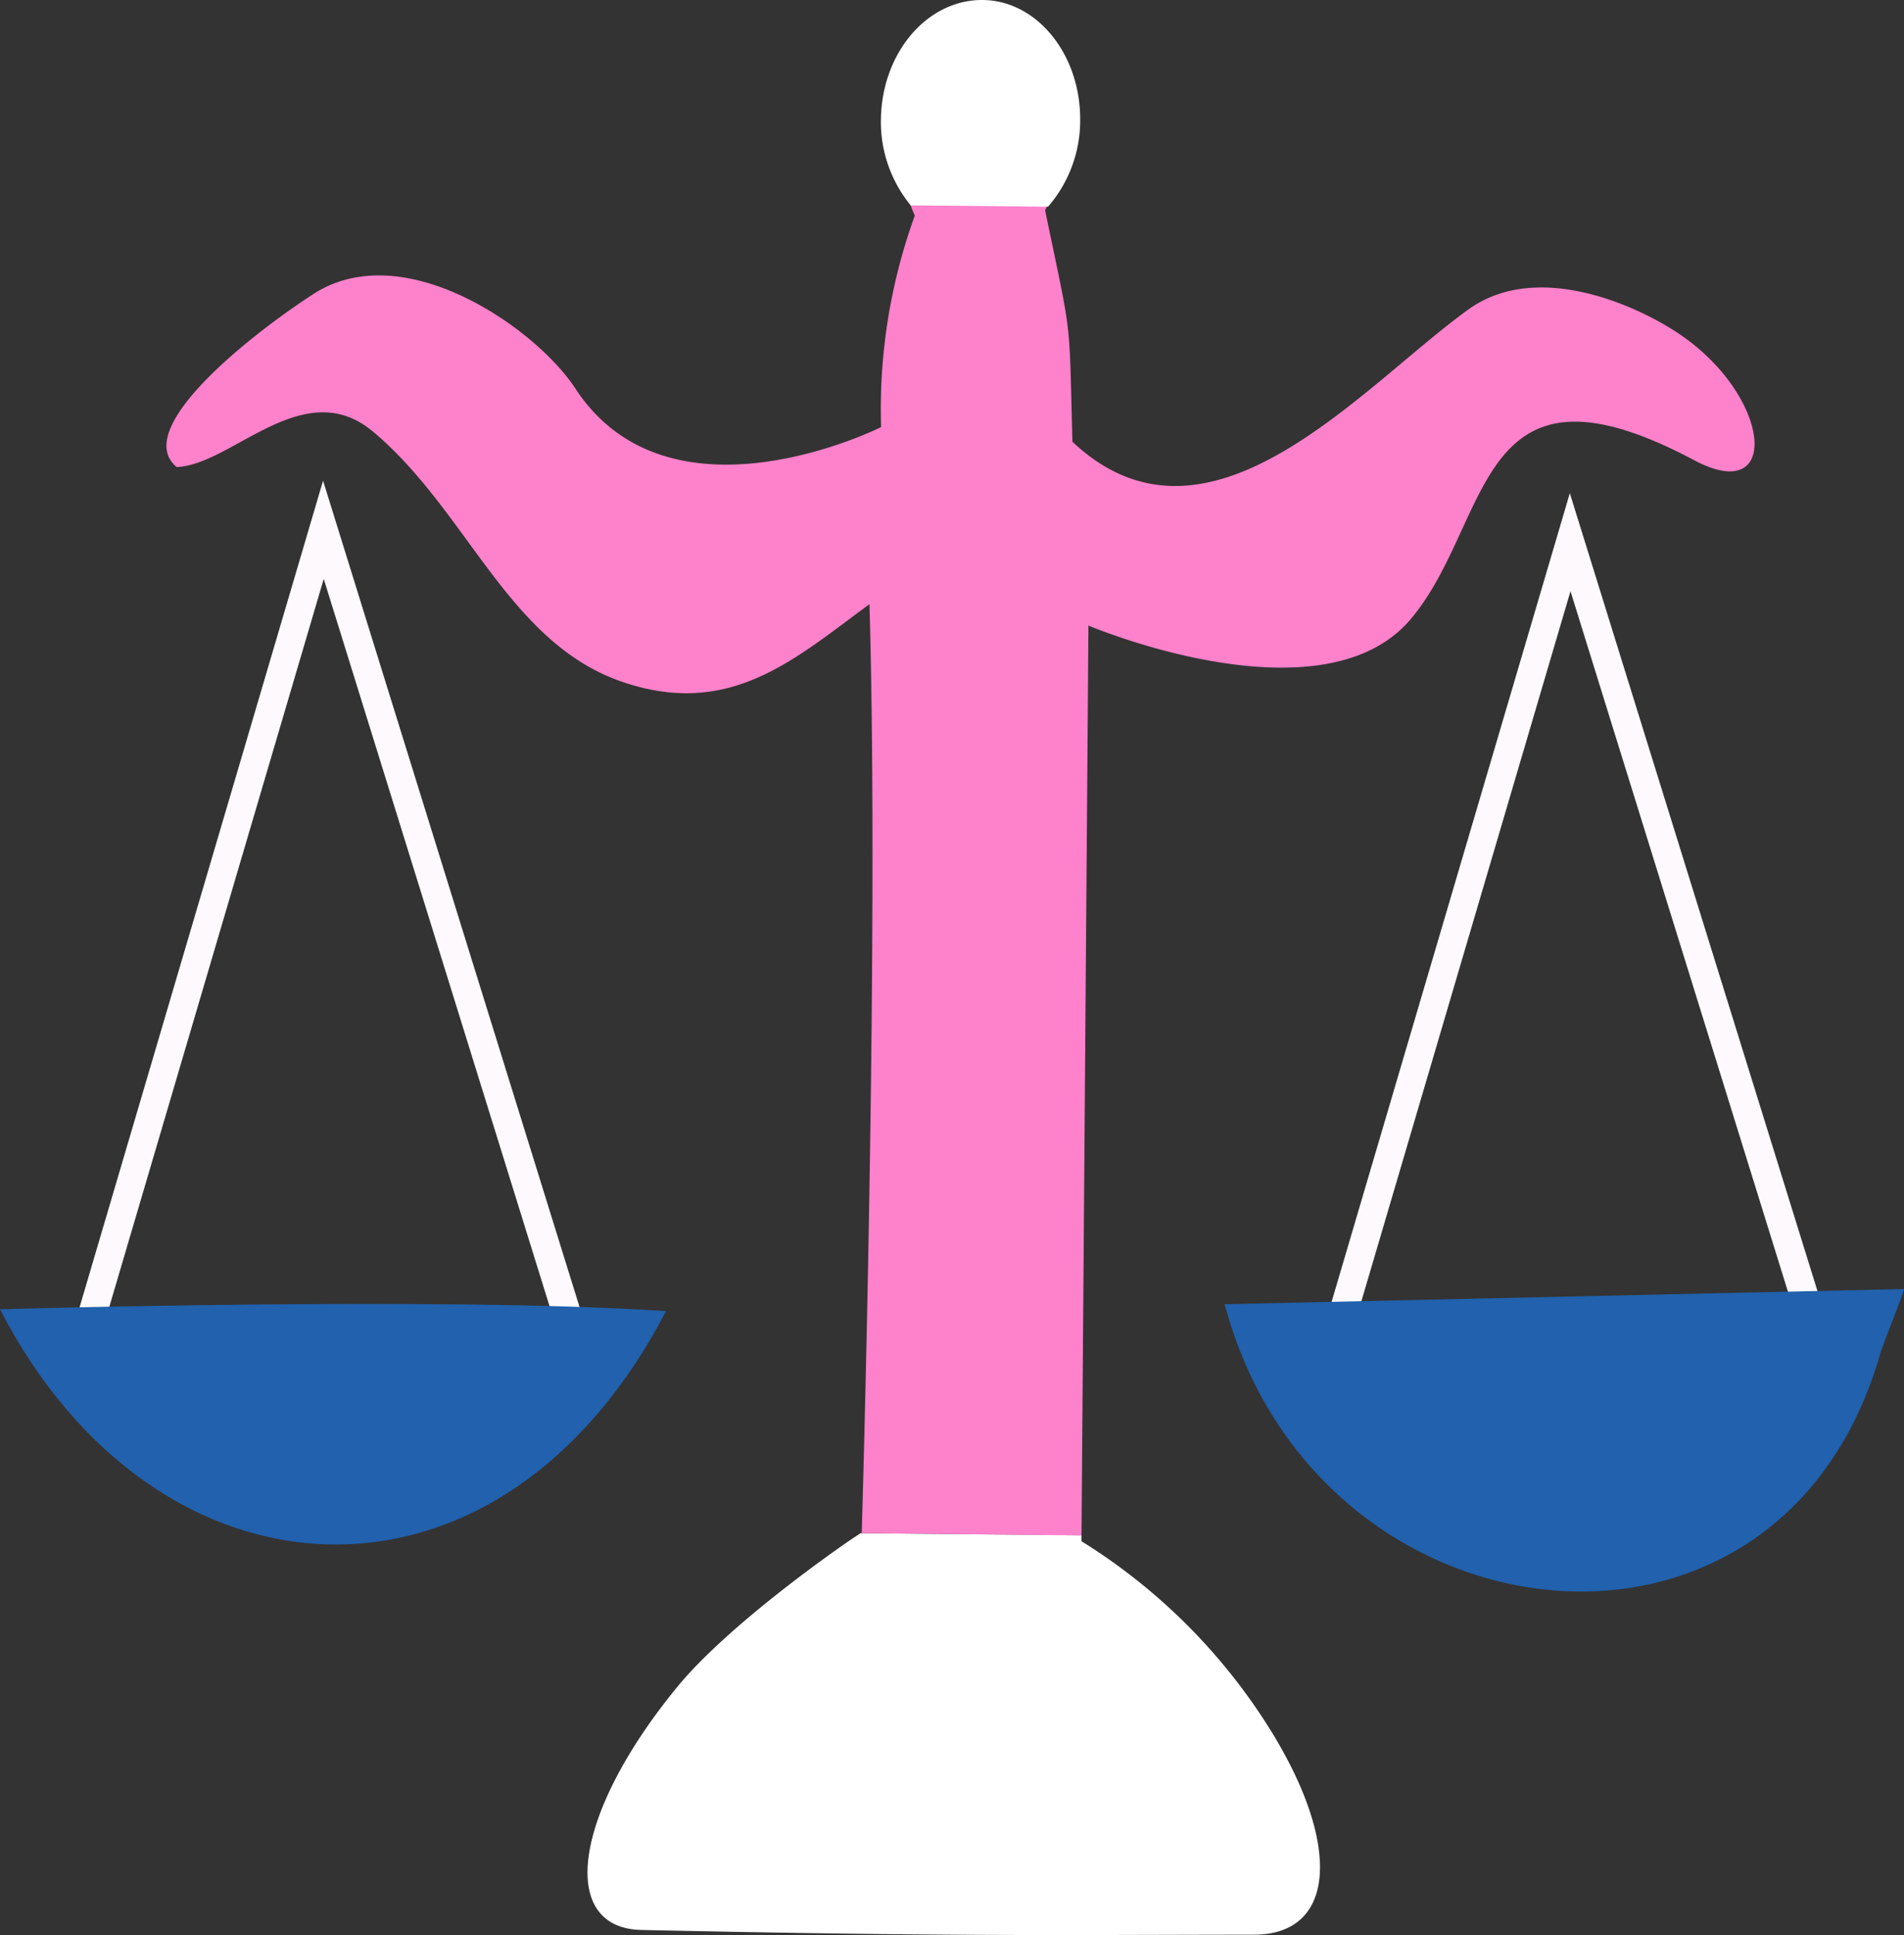<svg xmlns="http://www.w3.org/2000/svg" viewBox="0 0 113.04 114.85"><rect x="0" y="0" width="113.04" height="114.85" fill="#333333" stroke="none"/><defs><style>.cls-1{fill:#fff;}.cls-2{fill:#fd81cb;}.cls-3{fill:#fdf9fc;}.cls-4{fill:#2161ad;}</style></defs><title>Ресурс 6</title><g id="Слой_2" data-name="Слой 2"><g id="Layer_1" data-name="Layer 1"><path class="cls-1" d="M40.18,100.16c-6.25,7.64-7,14.28-2.1,14.39,18.46.4,25.25.29,36.37.28,4.69,0,5.26-5,1.22-11.75a34.87,34.87,0,0,0-11.46-11.6v-.36L51.1,91C50.54,91.32,43.36,96.26,40.18,100.16Z"/><path class="cls-2" d="M99.59,19.75c-2.54-1.68-8.37-4.28-12.4-1.39-6.29,4.51-15.42,15.49-23.52,7.86-.21-7.73,0-5.89-1.62-13.73C64.12,7.36,63.92.79,56.88,2.43,52.75,4.05,52.74,9.2,54.31,12.8a33.7,33.7,0,0,0-2,12.55s-12.53,6.3-18.15-2.29C31.84,19.5,24,14,18.64,17.43c-3.48,2.24-10.93,8-8.15,10.29,3.31-.13,7.54-5.56,11.67-2.09,5.76,4.84,8.1,12.88,15.28,15,6.1,1.84,9.84-1.59,14.18-4.77C52.21,56.09,51.16,91,51.16,91l-.06,0,13.11.13.41-54S78.48,43,83.76,36.74c4.87-5.78,3.74-16.39,16.83-9.42C105.8,30.09,105.19,23.45,99.59,19.75Z"/><path class="cls-1" d="M64.13,7.16C64.17,3.24,61.56,0,58.3,0s-5.93,3.12-6,7.05a7.81,7.81,0,0,0,1.77,5.14l8.15.08A7.8,7.8,0,0,0,64.13,7.16Z"/><polygon class="cls-3" points="34.36 83.11 19.22 34.36 4.95 82.79 3.33 82.32 19.18 28.53 35.97 82.61 34.36 83.11"/><path class="cls-4" d="M39.54,77.82C29.55,97,9.21,95.6,0,77.71,0,77.71,26.34,76.93,39.54,77.82Z"/><polygon class="cls-3" points="108.38 83.85 93.24 35.09 78.97 83.53 77.35 83.06 93.2 29.27 109.99 83.35 108.38 83.85"/><path class="cls-4" d="M72.71,77.41c5.4,20.41,33,23.87,38.94,2.86.34-1,1.36-3.49,1.39-3.76Z"/></g></g></svg>